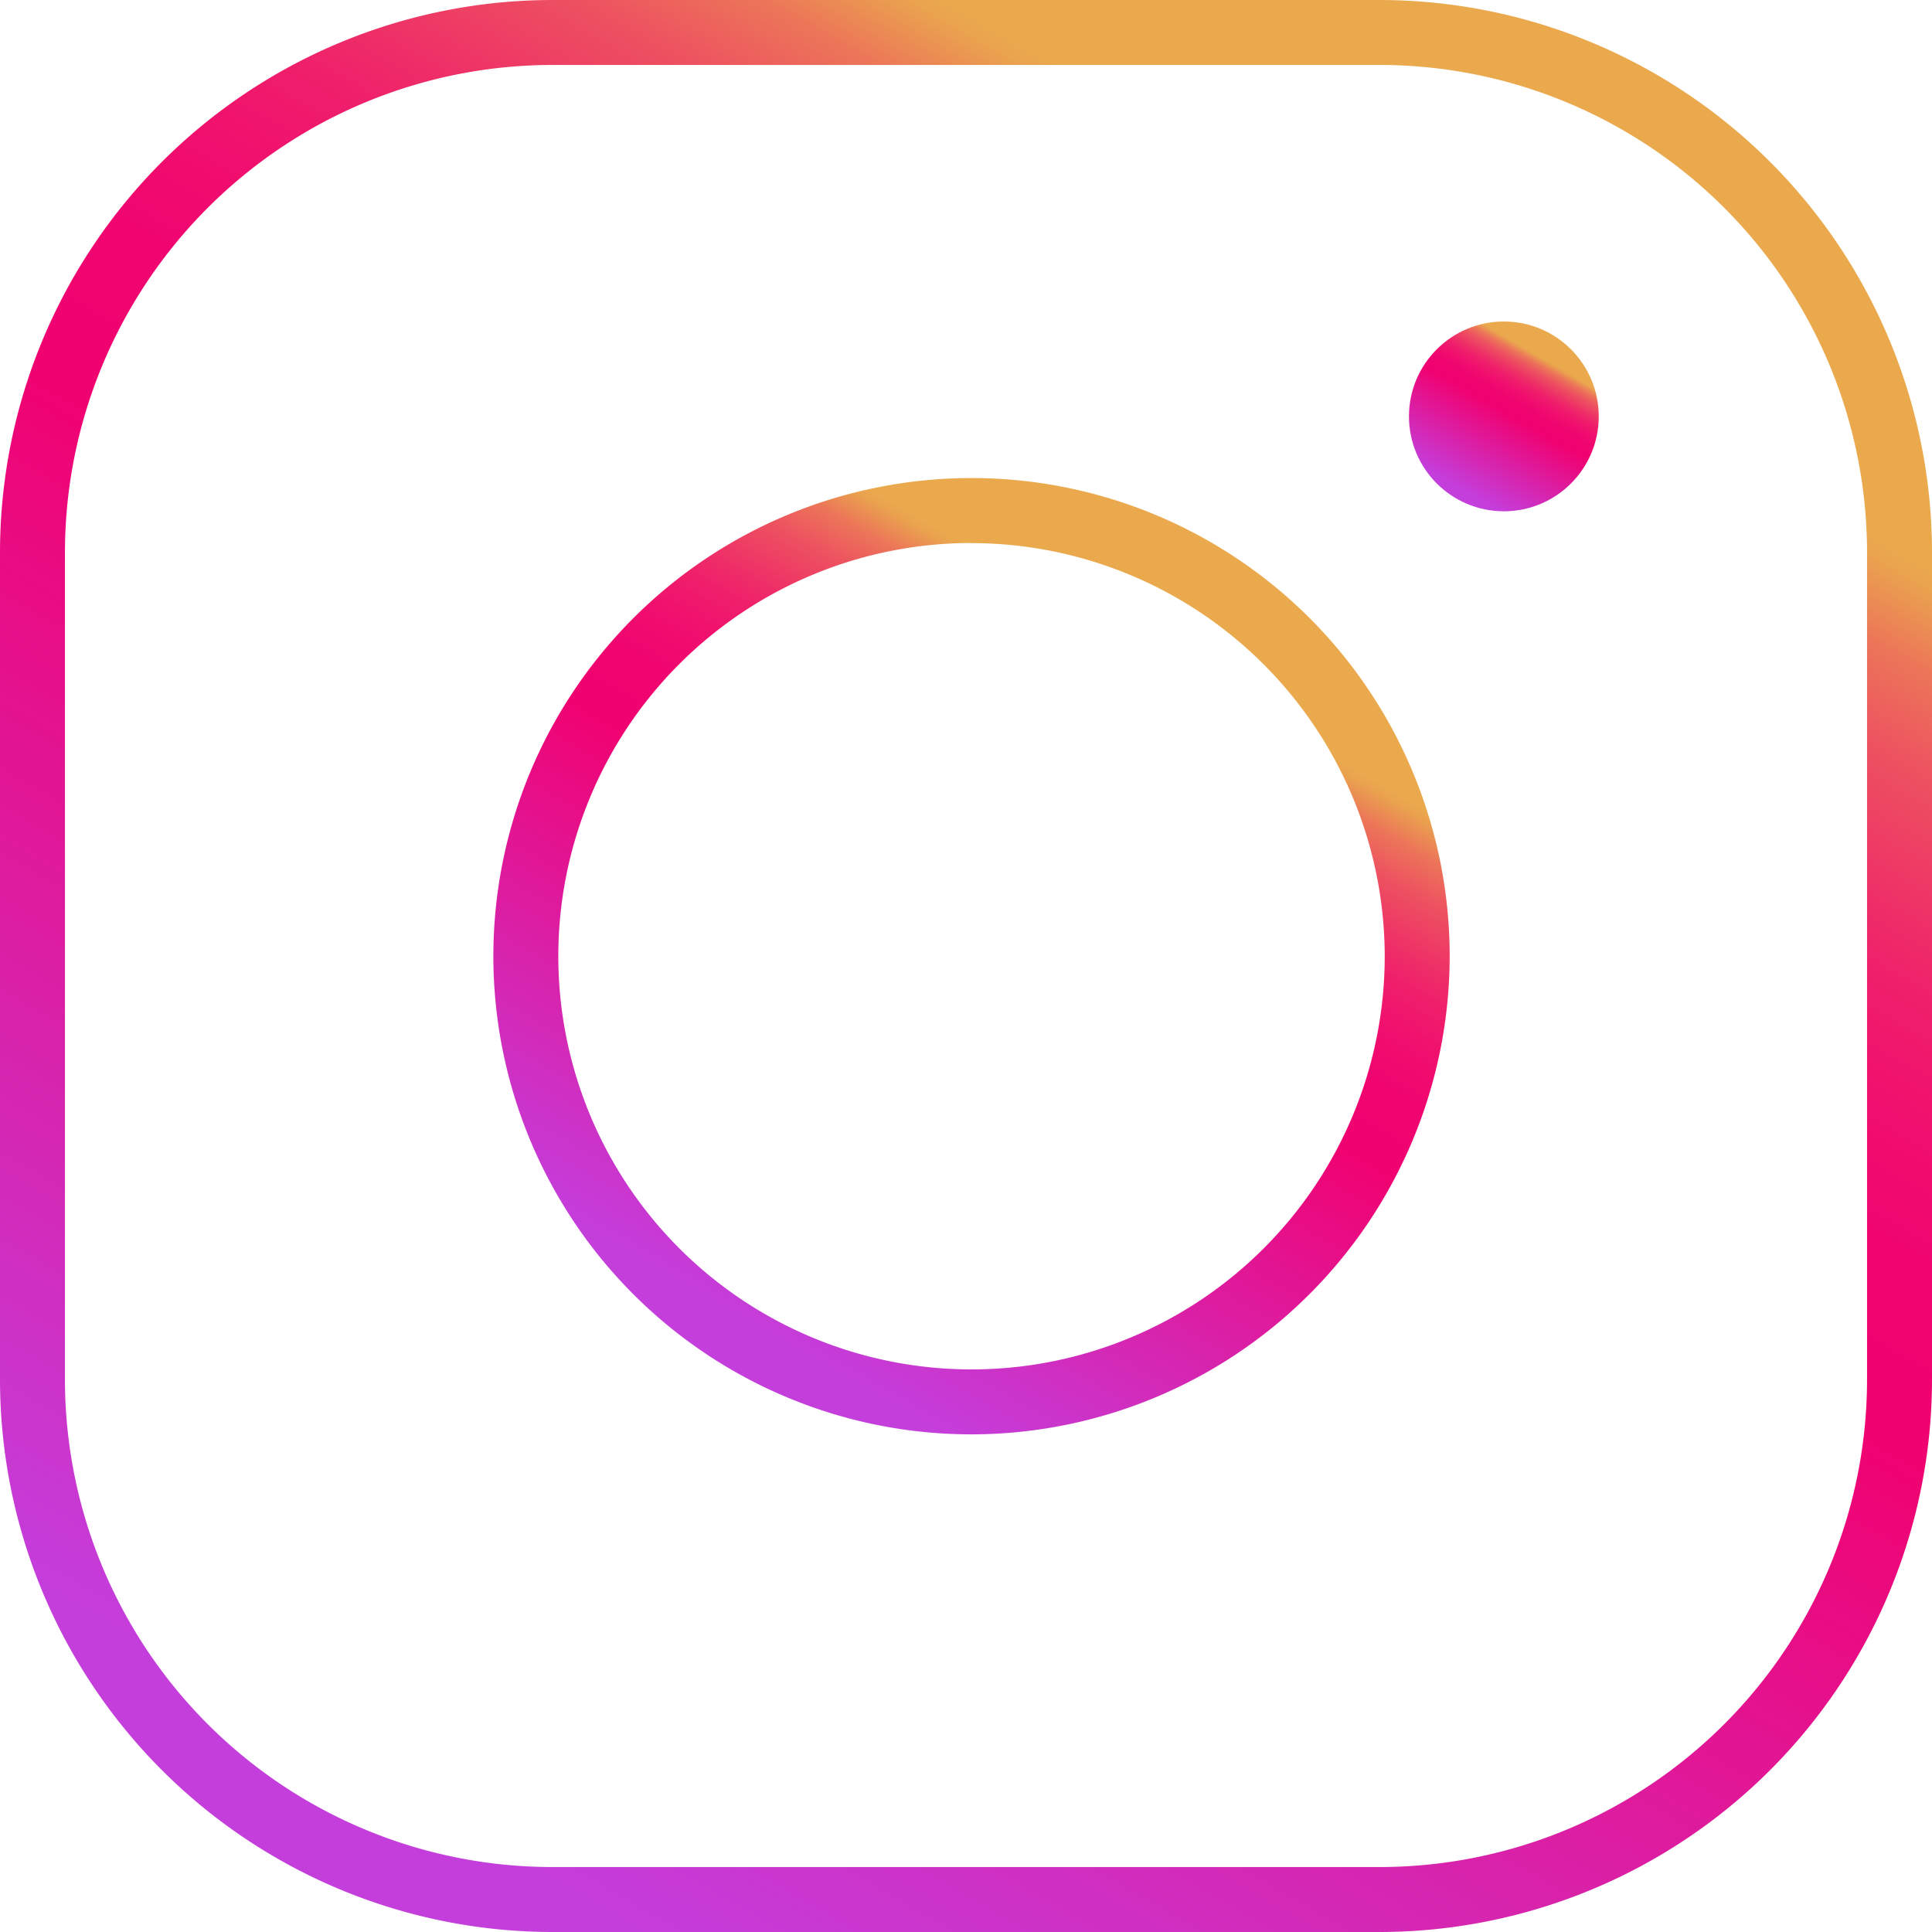 <svg xmlns="http://www.w3.org/2000/svg" xmlns:xlink="http://www.w3.org/1999/xlink" viewBox="0 0 356.94 356.94"><defs><style>.cls-1{fill:url(#Gradiente_sem_nome_3);}.cls-2{fill:url(#Gradiente_sem_nome_3-2);}.cls-3{fill:url(#Gradiente_sem_nome_3-3);}</style><linearGradient id="Gradiente_sem_nome_3" x1="75.25" y1="357.25" x2="281.69" y2="-0.31" gradientUnits="userSpaceOnUse"><stop offset="0.05" stop-color="#c43edc"/><stop offset="0.52" stop-color="#f00271"/><stop offset="0.6" stop-color="#f00570"/><stop offset="0.65" stop-color="#f00f6e"/><stop offset="0.7" stop-color="#ef1f6b"/><stop offset="0.74" stop-color="#ee3566"/><stop offset="0.79" stop-color="#ed5360"/><stop offset="0.83" stop-color="#ec7758"/><stop offset="0.86" stop-color="#eaa14f"/><stop offset="0.87" stop-color="#eaa94d"/></linearGradient><linearGradient id="Gradiente_sem_nome_3-2" x1="135.33" y1="253.17" x2="223.65" y2="100.19" xlink:href="#Gradiente_sem_nome_3"/><linearGradient id="Gradiente_sem_nome_3-3" x1="269.08" y1="92.12" x2="286.61" y2="61.75" xlink:href="#Gradiente_sem_nome_3"/></defs><g id="Camada_2" data-name="Camada 2"><path class="cls-1" d="M254.94,356.94H102a102.12,102.12,0,0,1-102-102V102A102.12,102.12,0,0,1,102,0H254.94a102.12,102.12,0,0,1,102,102V254.94A102.12,102.12,0,0,1,254.94,356.94ZM102,12a90.1,90.1,0,0,0-90,90V254.94a90.1,90.1,0,0,0,90,90H254.94a90.11,90.11,0,0,0,90-90V102a90.1,90.1,0,0,0-90-90Z"/><path class="cls-2" d="M179.49,265a88.34,88.34,0,1,1,88.34-88.34A88.44,88.44,0,0,1,179.49,265Zm0-164.68a76.34,76.34,0,1,0,76.34,76.34A76.43,76.43,0,0,0,179.49,100.34Z"/><circle class="cls-3" cx="277.84" cy="76.93" r="17.53"/></g></svg>
